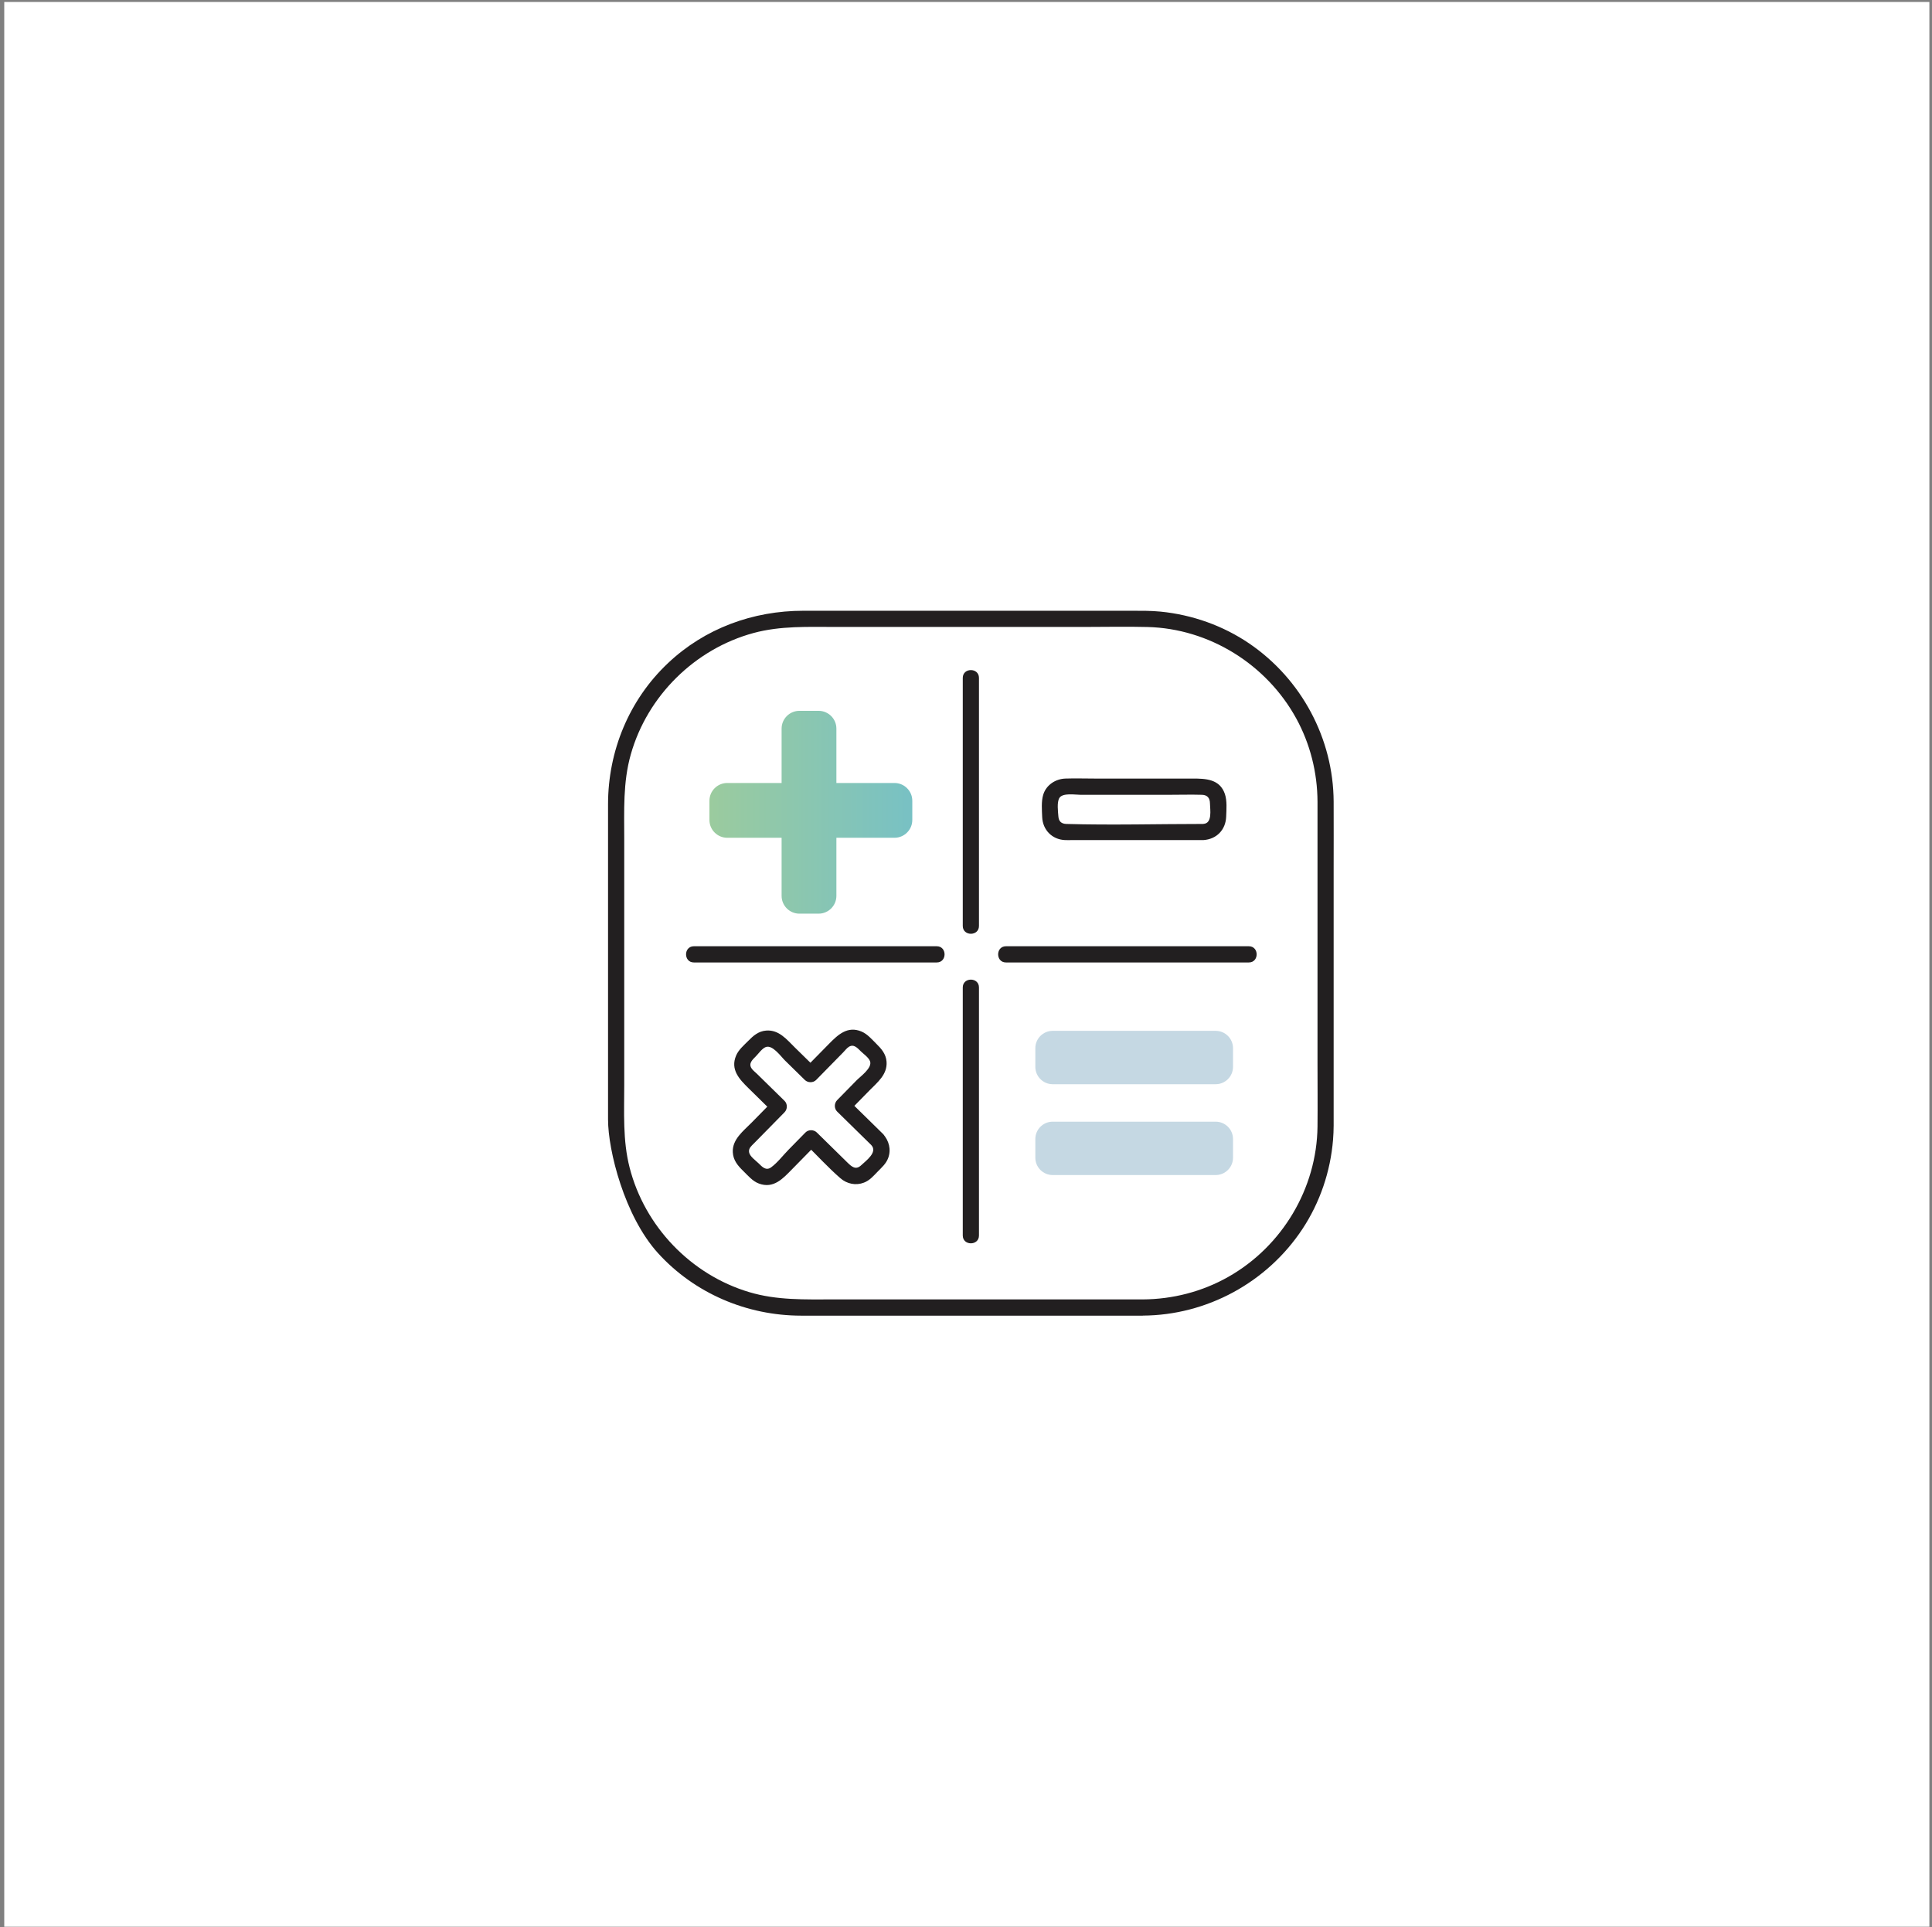 <svg width="449" height="448" viewBox="0 0 449 448" fill="none" xmlns="http://www.w3.org/2000/svg">
<rect x="0" y="0" width="449" height="448" fill="#808080" stroke="none"/>
<rect width="447.401" height="447.401" transform="translate(0.989 0.458)" fill="white"/>
<g clip-path="url(#clip0_1243_9758)">
<path d="M265.554 302.042H193.715C187.091 302.042 180.567 302.28 174.118 300.348C160.556 296.296 149.816 285.08 146.316 271.367C144.71 265.094 145.074 258.582 145.074 252.159C145.074 242.624 145.074 233.101 145.074 223.566C145.074 214.031 145.074 204.572 145.074 195.074C145.074 188.45 144.76 181.838 146.592 175.377C150.431 161.764 161.484 150.837 175.134 147.136C181.395 145.442 187.806 145.73 194.229 145.73H222.195C232.131 145.73 242.08 145.73 252.017 145.73C256.897 145.73 261.79 145.618 266.67 145.743C281.036 146.107 294.335 154.412 301.235 166.971C304.497 172.918 306.165 179.592 306.191 186.367C306.191 187.885 306.191 189.403 306.191 190.909V216.578C306.191 226.728 306.191 236.865 306.191 247.015C306.191 251.971 306.241 256.914 306.191 261.869C306.027 276.247 297.985 289.697 285.49 296.785C279.417 300.235 272.555 302.004 265.566 302.042C263.145 302.042 263.145 305.818 265.566 305.806C280.459 305.731 294.447 298.115 302.665 285.707C306.768 279.509 309.202 272.308 309.804 264.918C309.992 262.71 309.942 260.489 309.942 258.269C309.942 250.013 309.942 241.746 309.942 233.49C309.942 223.052 309.942 212.614 309.942 202.175C309.942 196.906 309.967 191.624 309.942 186.355C309.879 171.676 302.464 157.863 290.357 149.595C284.222 145.417 277.071 142.895 269.707 142.167C267.411 141.942 265.115 141.967 262.819 141.967H186.714C174.996 141.967 163.805 146.044 155.236 154.149C146.19 162.68 141.31 174.586 141.31 186.957C141.31 193.569 141.31 200.18 141.31 206.792V238.697C141.31 245.873 141.31 253.05 141.31 260.226C141.31 267.402 145.124 282.696 152.928 291.29C161.434 300.649 173.579 305.806 186.175 305.818C192.423 305.818 198.671 305.818 204.919 305.818H265.554C267.975 305.818 267.975 302.055 265.554 302.055V302.042Z" fill="#221F20"/>
<path d="M207.88 182.002H194.38V169.368C194.38 167.084 192.524 165.228 190.24 165.228H185.786C183.503 165.228 181.646 167.084 181.646 169.368V182.002H169.012C166.729 182.002 164.872 183.858 164.872 186.142V190.596C164.872 192.879 166.729 194.736 169.012 194.736H181.646V208.235C181.646 210.519 183.503 212.376 185.786 212.376H190.24C192.524 212.376 194.38 210.519 194.38 208.235V194.736H207.88C210.163 194.736 212.02 192.879 212.02 190.596V186.142C212.02 183.858 210.163 182.002 207.88 182.002Z" fill="url(#paint0_linear_1243_9758)"/>
<path d="M205.195 263.563C202.535 260.954 199.876 258.344 197.228 255.747V258.407C198.834 256.763 200.44 255.132 202.046 253.489C203.928 251.569 206.262 249.762 206.036 246.776C205.898 244.97 204.831 243.765 203.614 242.574C202.586 241.557 201.582 240.353 200.214 239.776C196.965 238.396 194.719 240.541 192.649 242.649C190.78 244.556 188.91 246.463 187.041 248.357H189.701C188.057 246.751 186.426 245.145 184.783 243.54C182.863 241.658 181.056 239.324 178.071 239.55C176.264 239.688 175.059 240.754 173.868 241.971C172.851 243 171.647 244.004 171.07 245.371C169.69 248.621 171.835 250.866 173.943 252.937C175.85 254.806 177.757 256.675 179.651 258.545V255.885C177.995 257.566 176.339 259.26 174.683 260.941C172.801 262.861 170.154 264.83 170.304 267.816C170.392 269.711 171.484 270.978 172.764 272.22C173.855 273.286 174.909 274.579 176.389 275.118C179.789 276.373 181.96 273.939 184.08 271.781L189.839 265.909H187.179C189.876 268.556 192.461 271.392 195.309 273.876C196.827 275.193 198.897 275.632 200.791 274.892C202.109 274.39 202.987 273.349 203.941 272.37C204.894 271.392 205.935 270.489 206.412 269.184C207.165 267.164 206.588 265.119 205.183 263.551C203.564 261.744 200.904 264.416 202.523 266.21C203.991 267.841 201.268 269.799 200.177 270.827C198.872 272.082 197.906 271.166 196.902 270.187L189.839 263.249C189.124 262.547 187.894 262.522 187.179 263.249L183.265 267.239C181.972 268.556 180.705 270.25 179.212 271.342C178.008 272.22 177.117 271.216 176.289 270.401C175.624 269.748 174.231 268.807 174.081 267.804C173.943 266.925 174.633 266.361 175.185 265.809L177.569 263.387C179.149 261.769 180.743 260.151 182.324 258.545C183.026 257.83 183.051 256.6 182.324 255.885C181.044 254.63 179.764 253.376 178.485 252.121L175.913 249.599C175.511 249.198 174.934 248.784 174.633 248.295C173.905 247.128 174.947 246.275 175.687 245.509C176.314 244.869 177.104 243.703 177.983 243.376C179.538 242.799 181.521 245.622 182.437 246.513C183.967 248.019 185.498 249.524 187.028 251.017C187.744 251.72 188.973 251.745 189.688 251.017C190.943 249.737 192.197 248.458 193.452 247.178L195.974 244.606C196.375 244.205 196.789 243.627 197.279 243.326C198.445 242.599 199.298 243.64 200.064 244.38C200.704 245.007 201.87 245.798 202.197 246.676C202.774 248.232 199.951 250.214 199.06 251.13C197.555 252.661 196.049 254.191 194.556 255.722C193.853 256.437 193.828 257.666 194.556 258.382C197.216 260.991 199.876 263.601 202.523 266.198C204.254 267.892 206.914 265.232 205.183 263.538L205.195 263.563Z" fill="#221F20"/>
<path d="M279.656 191.523C269.054 191.523 258.415 191.824 247.827 191.523C246.697 191.486 246.058 190.959 245.97 189.779C245.882 188.663 245.593 186.492 246.196 185.489C246.961 184.234 249.897 184.748 251.101 184.748H271.689C274.236 184.748 276.795 184.673 279.342 184.748C280.609 184.786 281.187 185.514 281.199 186.756C281.224 188.211 281.814 191.385 279.656 191.511C277.247 191.661 277.235 195.425 279.656 195.274C282.717 195.086 284.85 192.903 284.963 189.842C285.026 188.186 285.201 186.141 284.662 184.548C283.482 181.085 280.208 180.972 277.209 180.972H254.401C252.142 180.972 249.872 180.897 247.613 180.972C245.355 181.047 243.147 182.415 242.444 184.736C241.968 186.304 242.143 188.311 242.206 189.93C242.331 192.916 244.514 195.149 247.513 195.274C248.052 195.3 248.604 195.274 249.144 195.274H279.656C282.077 195.274 282.077 191.511 279.656 191.511V191.523Z" fill="#221F20"/>
<path d="M282.517 260.728H244.653C242.421 260.728 240.613 262.536 240.613 264.767V269.096C240.613 271.327 242.421 273.136 244.653 273.136H282.517C284.748 273.136 286.557 271.327 286.557 269.096V264.767C286.557 262.536 284.748 260.728 282.517 260.728Z" fill="#C5D8E3"/>
<path d="M282.517 239.613H244.653C242.421 239.613 240.613 241.422 240.613 243.653V247.982C240.613 250.213 242.421 252.021 244.653 252.021H282.517C284.748 252.021 286.557 250.213 286.557 247.982V243.653C286.557 241.422 284.748 239.613 282.517 239.613Z" fill="#C5D8E3"/>
<path d="M223.75 157.574V215.236C223.75 217.657 227.514 217.657 227.514 215.236V157.574C227.514 155.152 223.75 155.152 223.75 157.574Z" fill="#221F20"/>
<path d="M223.75 229.526V287.188C223.75 289.609 227.514 289.609 227.514 287.188V229.526C227.514 227.105 223.75 227.105 223.75 229.526Z" fill="#221F20"/>
<path d="M161.258 223.717H217.703C220.124 223.717 220.124 219.953 217.703 219.953H161.258C158.837 219.953 158.837 223.717 161.258 223.717Z" fill="#221F20"/>
<path d="M233.787 223.717H290.232C292.653 223.717 292.653 219.953 290.232 219.953H233.787C231.366 219.953 231.366 223.717 233.787 223.717Z" fill="#221F20"/>
</g>
<defs>
<linearGradient id="paint0_linear_1243_9758" x1="164.86" y1="188.802" x2="212.033" y2="188.802" gradientUnits="userSpaceOnUse">
<stop stop-color="#9BCB9E"/>
<stop offset="1" stop-color="#78C1C4"/>
</linearGradient>
<clipPath id="clip0_1243_9758">
<rect width="168.644" height="163.839" fill="white" transform="translate(141.31 141.967)"/>
</clipPath>
</defs>
</svg>
